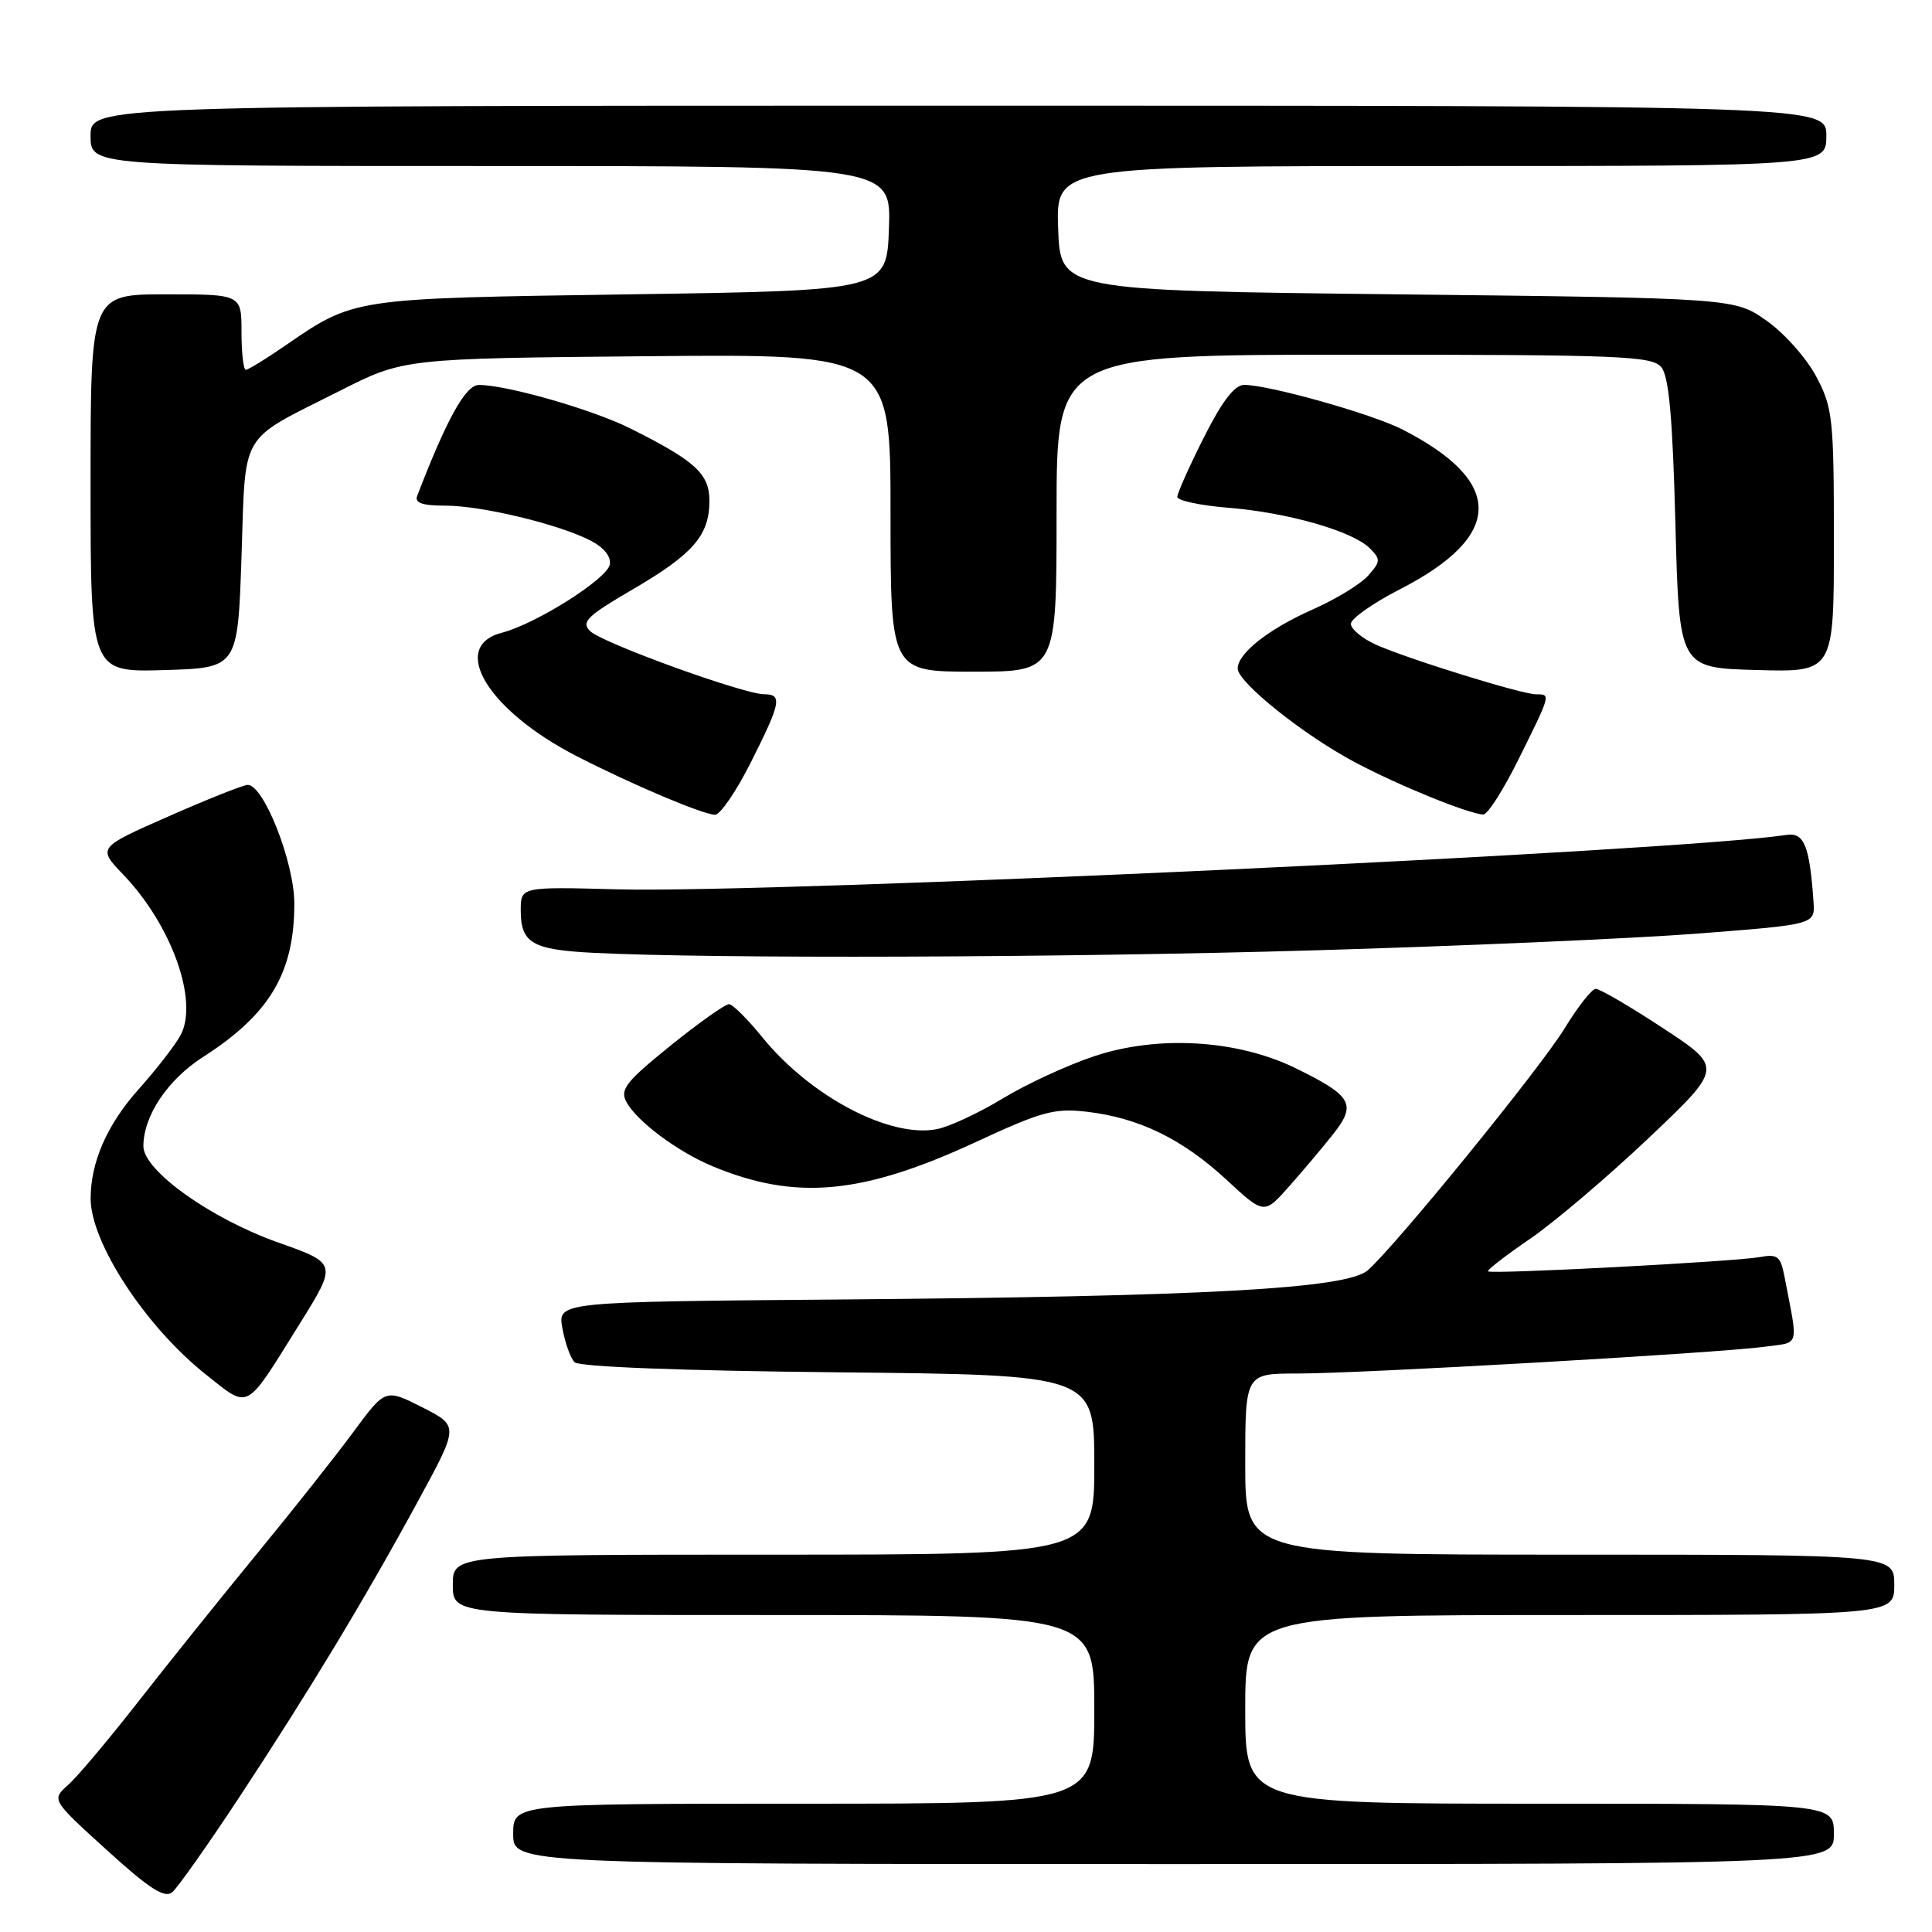<?xml version="1.0" encoding="UTF-8" standalone="no"?>
<!DOCTYPE svg PUBLIC "-//W3C//DTD SVG 1.1//EN" "http://www.w3.org/Graphics/SVG/1.1/DTD/svg11.dtd" >
<svg xmlns="http://www.w3.org/2000/svg" xmlns:xlink="http://www.w3.org/1999/xlink" version="1.1" viewBox="0 0 256 256">
 <g >
 <path fill="currentColor"
d=" M 31.82 237.97 C 41.10 223.86 48.39 211.79 55.49 198.72 C 60.81 188.94 60.81 188.94 55.94 186.47 C 51.06 184.00 51.06 184.00 46.82 189.75 C 44.49 192.91 38.74 200.18 34.04 205.89 C 29.34 211.61 22.30 220.39 18.39 225.39 C 14.48 230.40 10.28 235.40 9.05 236.49 C 6.81 238.48 6.81 238.48 14.16 245.15 C 19.79 250.27 21.81 251.57 22.82 250.73 C 23.54 250.13 27.59 244.39 31.82 237.97 Z  M 243.00 243.00 C 243.00 239.00 243.00 239.00 204.00 239.00 C 165.00 239.00 165.00 239.00 165.00 226.50 C 165.00 214.00 165.00 214.00 208.00 214.00 C 251.00 214.00 251.00 214.00 251.00 210.00 C 251.00 206.00 251.00 206.00 208.00 206.00 C 165.00 206.00 165.00 206.00 165.00 194.00 C 165.00 182.00 165.00 182.00 171.91 182.00 C 180.32 182.00 227.81 179.28 233.81 178.45 C 238.57 177.80 238.30 178.76 236.43 169.04 C 235.93 166.46 235.51 166.14 233.18 166.57 C 229.95 167.17 197.64 168.87 197.17 168.46 C 196.99 168.31 199.47 166.39 202.67 164.20 C 205.88 162.01 212.96 156.00 218.41 150.84 C 228.31 141.46 228.31 141.46 220.35 136.23 C 215.97 133.35 211.96 131.01 211.44 131.03 C 210.92 131.04 209.06 133.41 207.31 136.28 C 204.10 141.53 185.06 164.93 181.25 168.31 C 178.49 170.76 159.82 171.79 111.19 172.19 C 73.88 172.50 73.88 172.50 74.52 176.00 C 74.87 177.93 75.59 179.95 76.13 180.50 C 76.72 181.11 90.19 181.63 111.05 181.84 C 145.00 182.18 145.00 182.18 145.00 194.09 C 145.00 206.00 145.00 206.00 102.50 206.00 C 60.00 206.00 60.00 206.00 60.00 210.00 C 60.00 214.00 60.00 214.00 102.50 214.00 C 145.00 214.00 145.00 214.00 145.00 226.50 C 145.00 239.00 145.00 239.00 106.50 239.00 C 68.00 239.00 68.00 239.00 68.00 243.00 C 68.00 247.00 68.00 247.00 155.50 247.00 C 243.00 247.00 243.00 247.00 243.00 243.00 Z  M 39.68 175.46 C 44.70 167.41 44.70 167.41 36.84 164.63 C 27.90 161.46 19.00 155.10 19.00 151.88 C 19.00 147.86 22.20 143.08 26.90 140.06 C 35.74 134.39 39.00 128.92 39.00 119.73 C 39.00 114.28 34.96 104.00 32.82 104.00 C 32.27 104.00 27.56 105.87 22.36 108.16 C 12.91 112.32 12.91 112.32 16.35 115.91 C 22.74 122.58 26.33 132.62 23.94 137.14 C 23.25 138.44 20.75 141.67 18.37 144.33 C 14.21 148.98 12.02 153.96 12.01 158.78 C 11.99 164.65 19.32 175.83 27.32 182.16 C 33.12 186.75 32.40 187.14 39.68 175.46 Z  M 176.67 150.25 C 179.79 146.30 179.15 145.20 171.65 141.53 C 163.94 137.76 153.42 137.14 145.00 139.95 C 141.43 141.14 135.95 143.67 132.84 145.57 C 129.72 147.46 125.83 149.28 124.18 149.61 C 117.95 150.86 107.40 145.31 101.00 137.43 C 99.08 135.06 97.10 133.09 96.61 133.06 C 96.12 133.03 92.63 135.50 88.85 138.55 C 82.94 143.33 82.12 144.36 83.00 146.01 C 84.37 148.56 89.73 152.57 94.36 154.51 C 105.40 159.12 114.23 158.31 129.34 151.31 C 138.09 147.25 139.72 146.81 144.09 147.32 C 150.96 148.14 156.68 150.93 162.50 156.31 C 167.50 160.94 167.50 160.94 170.80 157.22 C 172.62 155.17 175.26 152.04 176.67 150.25 Z  M 174.00 125.93 C 193.53 125.36 216.47 124.36 225.00 123.70 C 240.50 122.50 240.50 122.50 240.30 119.50 C 239.79 112.09 239.06 110.27 236.73 110.63 C 222.28 112.83 102.86 118.39 81.75 117.84 C 69.00 117.50 69.00 117.50 69.00 120.63 C 69.00 124.95 70.52 125.84 78.54 126.25 C 94.32 127.06 140.74 126.90 174.00 125.93 Z  M 99.49 101.02 C 103.48 93.09 103.70 92.00 101.25 91.99 C 98.48 91.97 79.75 85.18 78.19 83.62 C 76.98 82.41 77.78 81.63 83.85 78.09 C 91.86 73.41 94.00 70.94 94.00 66.35 C 94.00 62.78 92.12 61.06 83.50 56.76 C 78.50 54.26 67.09 50.99 63.44 51.01 C 61.69 51.02 59.19 55.53 55.28 65.71 C 54.92 66.64 55.96 67.00 59.00 67.00 C 63.83 67.00 74.06 69.46 78.27 71.64 C 80.03 72.55 81.00 73.76 80.80 74.81 C 80.43 76.73 71.02 82.67 66.50 83.84 C 59.46 85.66 64.66 94.19 76.50 100.24 C 83.84 104.00 93.07 107.90 94.74 107.96 C 95.42 107.98 97.56 104.86 99.49 101.02 Z  M 201.28 100.48 C 205.52 91.92 205.50 92.00 203.55 92.00 C 201.63 92.00 186.37 87.26 182.25 85.39 C 180.46 84.57 179.00 83.34 179.00 82.66 C 179.00 81.97 181.94 79.90 185.54 78.06 C 199.29 71.00 199.38 63.82 185.79 56.89 C 181.75 54.83 168.14 51.00 164.85 51.00 C 163.59 51.00 161.93 53.17 159.51 57.98 C 157.58 61.81 156.00 65.35 156.00 65.84 C 156.00 66.33 159.04 66.98 162.75 67.28 C 170.64 67.91 179.23 70.38 181.50 72.64 C 182.96 74.10 182.94 74.41 181.30 76.26 C 180.31 77.38 177.03 79.39 174.00 80.73 C 168.12 83.33 164.00 86.57 164.00 88.58 C 164.00 90.41 172.76 97.41 179.55 101.01 C 185.31 104.07 194.42 107.78 196.53 107.93 C 197.10 107.97 199.24 104.62 201.28 100.48 Z  M 32.00 73.79 C 32.58 56.83 31.52 58.61 45.00 51.80 C 53.50 47.50 53.50 47.50 85.75 47.20 C 118.00 46.90 118.00 46.90 118.00 67.95 C 118.00 89.00 118.00 89.00 129.00 89.00 C 140.00 89.00 140.00 89.00 140.00 68.00 C 140.00 47.00 140.00 47.00 179.38 47.00 C 214.75 47.00 218.89 47.17 220.13 48.65 C 221.14 49.87 221.63 55.28 222.00 69.40 C 222.50 88.50 222.50 88.50 232.75 88.78 C 243.00 89.07 243.00 89.07 243.00 71.69 C 243.00 55.43 242.85 54.03 240.67 49.91 C 239.39 47.48 236.43 44.15 234.09 42.50 C 229.83 39.50 229.83 39.50 185.17 39.00 C 140.50 38.50 140.50 38.50 140.21 30.25 C 139.92 22.00 139.92 22.00 190.96 22.00 C 242.00 22.00 242.00 22.00 242.00 18.00 C 242.00 14.00 242.00 14.00 127.00 14.00 C 12.00 14.00 12.00 14.00 12.00 18.00 C 12.00 22.00 12.00 22.00 65.04 22.00 C 118.08 22.00 118.08 22.00 117.79 30.25 C 117.50 38.50 117.50 38.50 83.50 39.00 C 46.36 39.55 47.03 39.45 37.58 45.94 C 35.14 47.62 32.88 49.00 32.57 49.00 C 32.26 49.00 32.00 46.75 32.00 44.00 C 32.00 39.00 32.00 39.00 22.00 39.00 C 12.00 39.00 12.00 39.00 12.00 64.04 C 12.00 89.07 12.00 89.07 21.75 88.79 C 31.50 88.50 31.50 88.50 32.00 73.79 Z "/>
</g>
</svg>